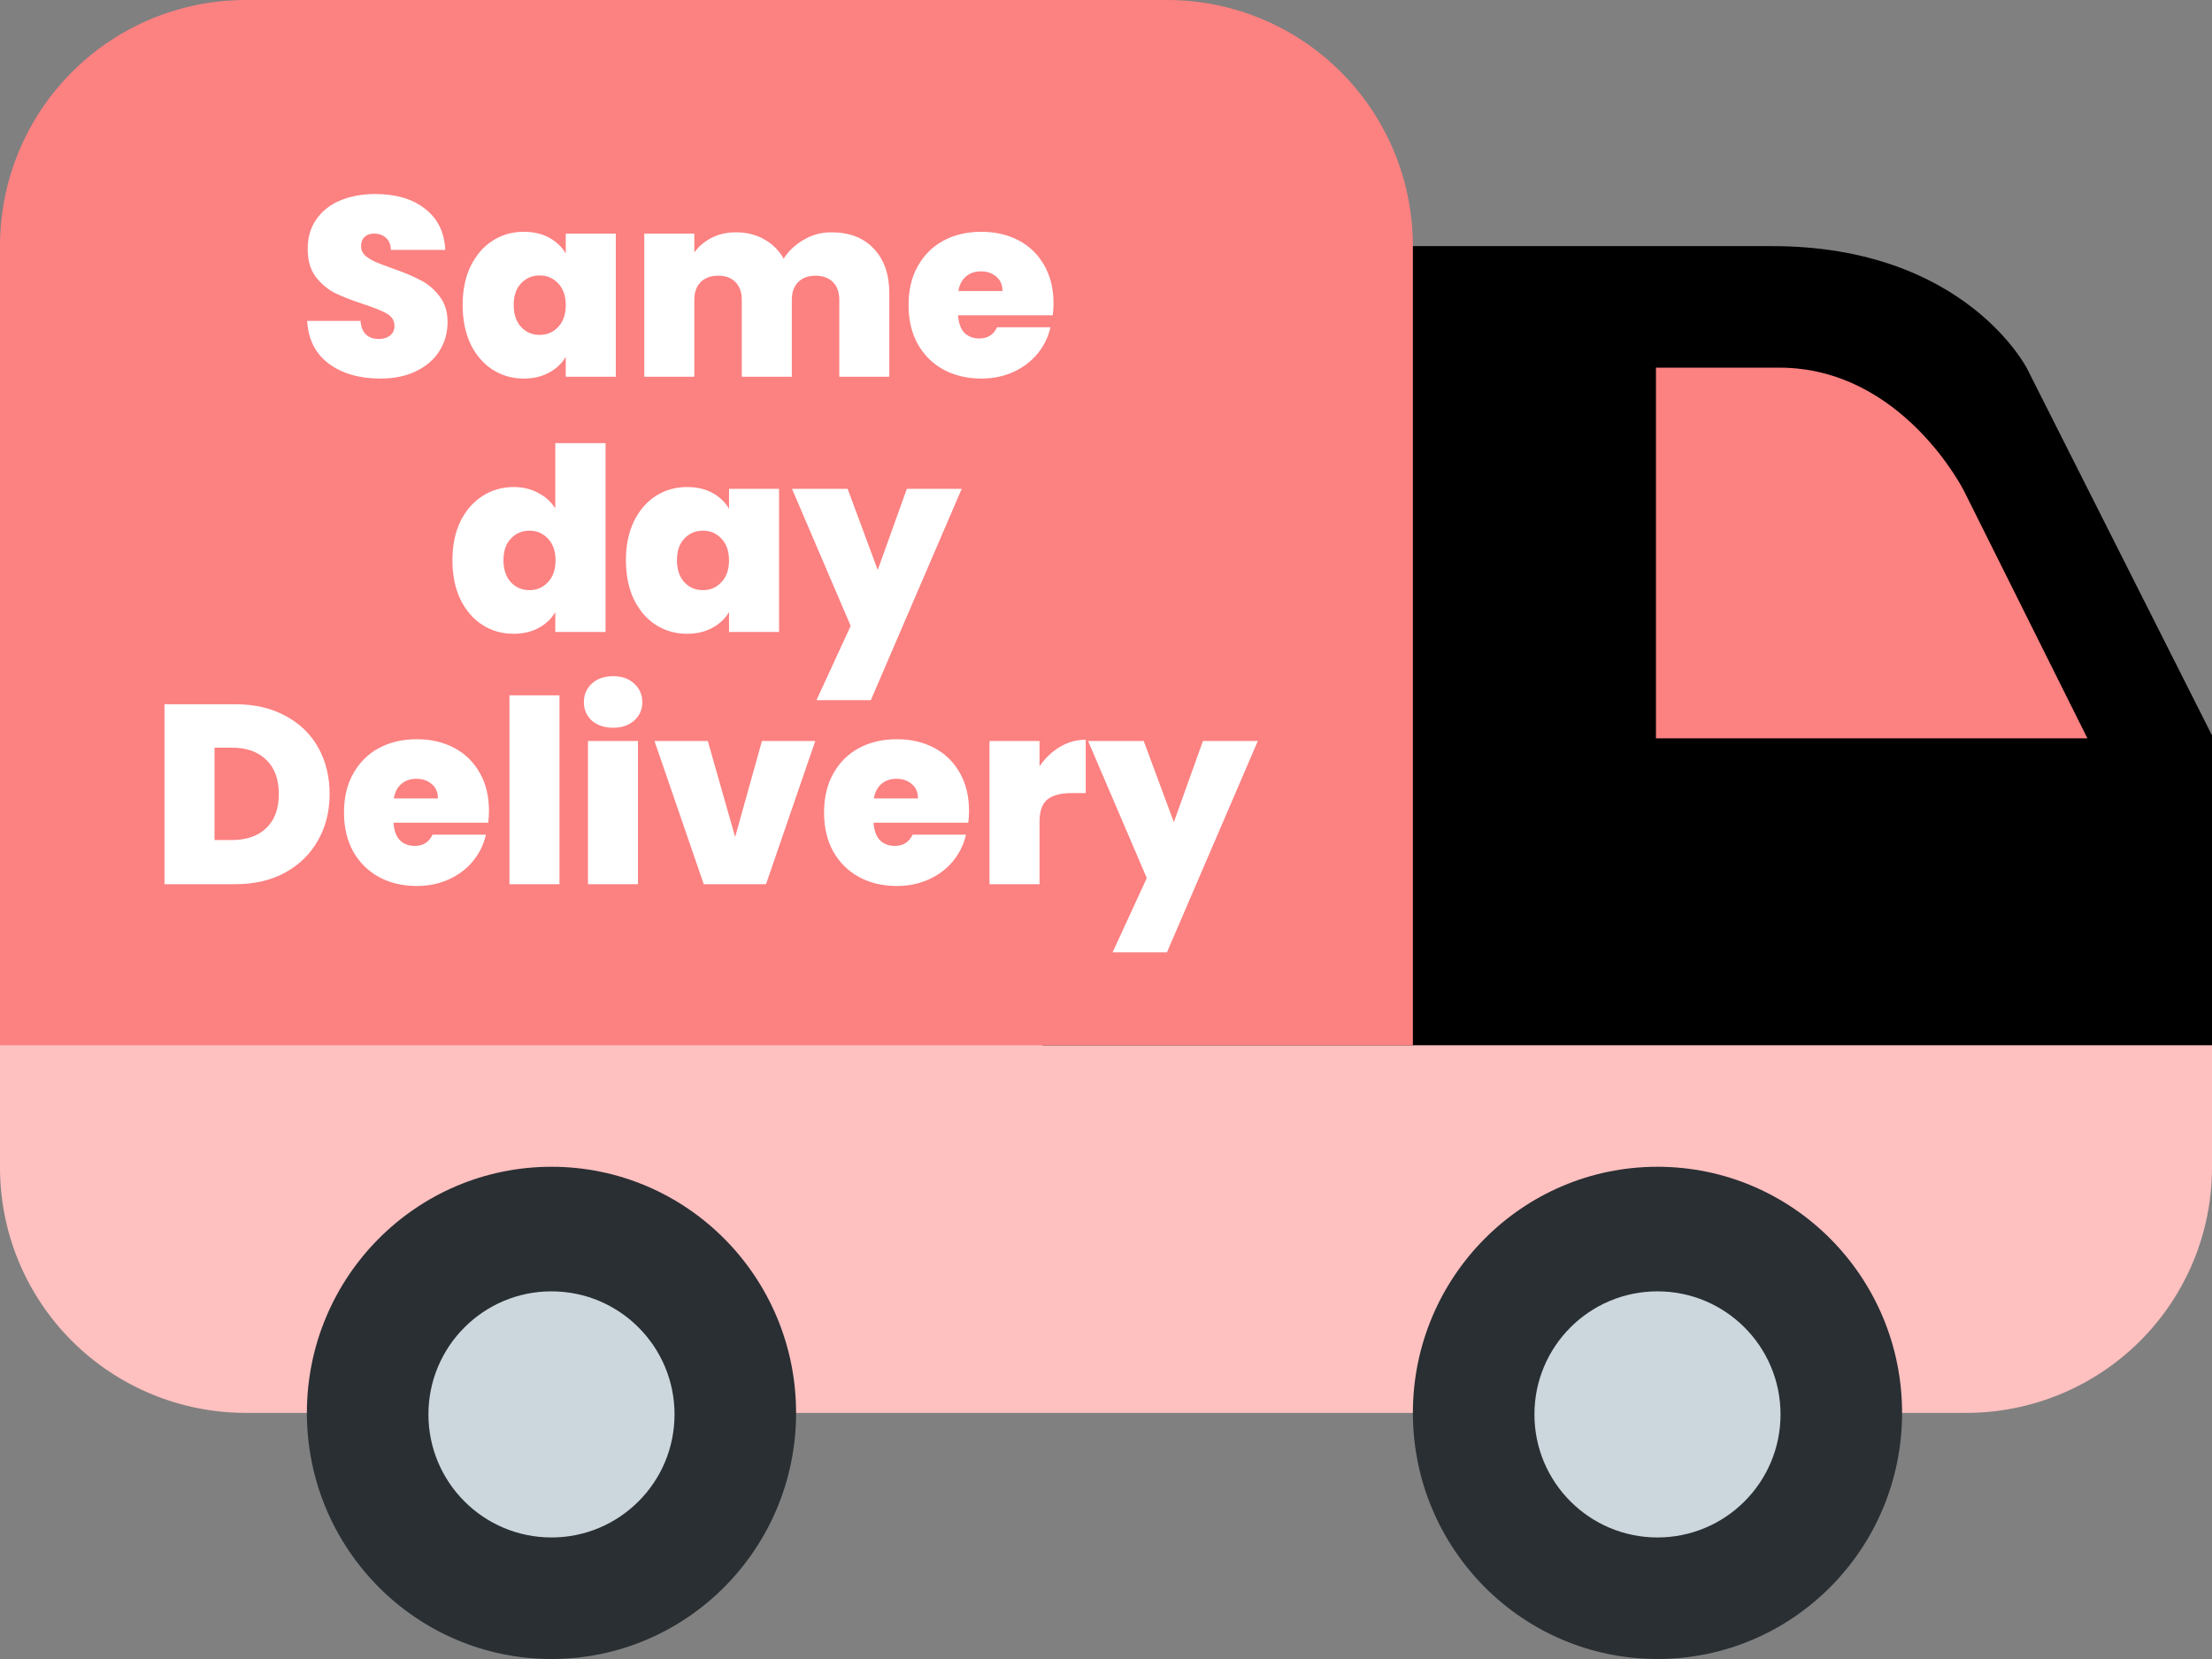 <svg width="728" height="546" viewBox="0 0 728 546" fill="none" xmlns="http://www.w3.org/2000/svg">
<rect x="0" y="0" width="728" height="546" fill="#808080" stroke="none"/>
<path d="M3.05176e-05 384.273C3.05176e-05 405.683 8.522 426.216 23.692 441.356C38.861 456.495 59.436 465 80.889 465H647.111C668.564 465 689.139 456.495 704.308 441.356C719.478 426.216 728 405.683 728 384.273V323.727C728 302.317 719.478 281.784 704.308 266.644C689.139 251.505 668.564 243 647.111 243H80.889C59.436 243 38.861 251.505 23.692 266.644C8.522 281.784 3.05176e-05 302.317 3.05176e-05 323.727V384.273Z" fill="#FFC0C0"/>
<path d="M343 101.231L362.838 81H583.199C646.947 81 667.211 121.462 667.211 121.462L728 242.017V344H343V101.231Z" fill="black"/>
<path d="M545 243H687L646.429 161.667C646.429 161.667 626.143 121 585.571 121H545V243Z" fill="#FC8181"/>
<path d="M545.5 546C501.041 546 465 509.735 465 465C465 420.265 501.041 384 545.5 384C589.959 384 626 420.265 626 465C626 509.735 589.959 546 545.5 546Z" fill="#292F33"/>
<path d="M545.5 506C523.132 506 505 487.868 505 465.5C505 443.132 523.132 425 545.5 425C567.868 425 586 443.132 586 465.5C586 487.868 567.868 506 545.5 506Z" fill="#CCD6DD"/>
<path d="M181.5 546C137.041 546 101 509.735 101 465C101 420.265 137.041 384 181.5 384C225.959 384 262 420.265 262 465C262 509.735 225.959 546 181.5 546Z" fill="#292F33"/>
<path d="M181.5 506C159.132 506 141 487.868 141 465.5C141 443.132 159.132 425 181.5 425C203.868 425 222 443.132 222 465.5C222 487.868 203.868 506 181.5 506Z" fill="#CCD6DD"/>
<path d="M80.87 0H384.13C405.578 0 426.148 8.528 441.314 23.707C456.48 38.886 465 59.474 465 80.941V344H-1.52588e-05V80.941C-1.52588e-05 59.474 8.52 38.886 23.686 23.707C38.852 8.528 59.422 0 80.87 0Z" fill="#FC8181"/>
<path d="M125.206 124.588C118.318 124.588 112.662 122.964 108.238 119.716C103.814 116.412 101.434 111.708 101.098 105.604H118.654C118.822 107.676 119.438 109.188 120.502 110.14C121.566 111.092 122.938 111.568 124.618 111.568C126.13 111.568 127.362 111.204 128.314 110.476C129.322 109.692 129.826 108.628 129.826 107.284C129.826 105.548 129.014 104.204 127.39 103.252C125.766 102.3 123.134 101.236 119.494 100.06C115.63 98.772 112.494 97.54 110.086 96.364C107.734 95.132 105.662 93.368 103.87 91.072C102.134 88.72 101.266 85.668 101.266 81.916C101.266 78.108 102.218 74.86 104.122 72.172C106.026 69.428 108.658 67.356 112.018 65.956C115.378 64.556 119.186 63.856 123.442 63.856C130.33 63.856 135.818 65.48 139.906 68.728C144.05 71.92 146.262 76.428 146.542 82.252H128.65C128.594 80.46 128.034 79.116 126.97 78.22C125.962 77.324 124.646 76.876 123.022 76.876C121.79 76.876 120.782 77.24 119.998 77.968C119.214 78.696 118.822 79.732 118.822 81.076C118.822 82.196 119.242 83.176 120.082 84.016C120.978 84.8 122.07 85.5 123.358 86.116C124.646 86.676 126.55 87.404 129.07 88.3C132.822 89.588 135.902 90.876 138.31 92.164C140.774 93.396 142.874 95.16 144.61 97.456C146.402 99.696 147.298 102.552 147.298 106.024C147.298 109.552 146.402 112.716 144.61 115.516C142.874 118.316 140.326 120.528 136.966 122.152C133.662 123.776 129.742 124.588 125.206 124.588ZM152.264 100.396C152.264 95.524 153.132 91.268 154.868 87.628C156.66 83.988 159.068 81.188 162.092 79.228C165.172 77.268 168.588 76.288 172.34 76.288C175.588 76.288 178.388 76.932 180.74 78.22C183.092 79.508 184.912 81.244 186.2 83.428V76.876H202.664V124H186.2V117.448C184.912 119.632 183.064 121.368 180.656 122.656C178.304 123.944 175.532 124.588 172.34 124.588C168.588 124.588 165.172 123.608 162.092 121.648C159.068 119.688 156.66 116.888 154.868 113.248C153.132 109.552 152.264 105.268 152.264 100.396ZM186.2 100.396C186.2 97.372 185.36 94.992 183.68 93.256C182.056 91.52 180.04 90.652 177.632 90.652C175.168 90.652 173.124 91.52 171.5 93.256C169.876 94.936 169.064 97.316 169.064 100.396C169.064 103.42 169.876 105.828 171.5 107.62C173.124 109.356 175.168 110.224 177.632 110.224C180.04 110.224 182.056 109.356 183.68 107.62C185.36 105.884 186.2 103.476 186.2 100.396ZM273.618 76.456C279.554 76.456 284.202 78.248 287.562 81.832C290.978 85.416 292.686 90.316 292.686 96.532V124H276.222V98.716C276.222 96.196 275.522 94.236 274.122 92.836C272.722 91.436 270.818 90.736 268.41 90.736C266.002 90.736 264.098 91.436 262.698 92.836C261.298 94.236 260.598 96.196 260.598 98.716V124H244.134V98.716C244.134 96.196 243.434 94.236 242.034 92.836C240.69 91.436 238.814 90.736 236.406 90.736C233.942 90.736 232.01 91.436 230.61 92.836C229.21 94.236 228.51 96.196 228.51 98.716V124H212.046V76.876H228.51V83.092C229.966 81.076 231.842 79.48 234.138 78.304C236.49 77.072 239.178 76.456 242.202 76.456C245.674 76.456 248.754 77.212 251.442 78.724C254.186 80.236 256.342 82.364 257.91 85.108C259.59 82.532 261.802 80.46 264.546 78.892C267.29 77.268 270.314 76.456 273.618 76.456ZM346.73 99.892C346.73 101.18 346.646 102.468 346.478 103.756H315.314C315.482 106.332 316.182 108.264 317.414 109.552C318.702 110.784 320.326 111.4 322.286 111.4C325.03 111.4 326.99 110.168 328.166 107.704H345.722C344.994 110.952 343.566 113.864 341.438 116.44C339.366 118.96 336.734 120.948 333.542 122.404C330.35 123.86 326.822 124.588 322.958 124.588C318.31 124.588 314.166 123.608 310.526 121.648C306.942 119.688 304.114 116.888 302.042 113.248C300.026 109.608 299.018 105.324 299.018 100.396C299.018 95.468 300.026 91.212 302.042 87.628C304.058 83.988 306.858 81.188 310.442 79.228C314.082 77.268 318.254 76.288 322.958 76.288C327.606 76.288 331.722 77.24 335.306 79.144C338.89 81.048 341.69 83.792 343.706 87.376C345.722 90.904 346.73 95.076 346.73 99.892ZM329.93 95.776C329.93 93.76 329.258 92.192 327.914 91.072C326.57 89.896 324.89 89.308 322.874 89.308C320.858 89.308 319.206 89.868 317.918 90.988C316.63 92.052 315.79 93.648 315.398 95.776H329.93ZM148.901 184.396C148.901 179.524 149.769 175.268 151.505 171.628C153.297 167.988 155.733 165.188 158.813 163.228C161.893 161.268 165.309 160.288 169.061 160.288C172.085 160.288 174.773 160.932 177.125 162.22C179.533 163.452 181.409 165.16 182.753 167.344V145.84H199.301V208H182.753V201.448C181.465 203.632 179.645 205.368 177.293 206.656C174.941 207.944 172.169 208.588 168.977 208.588C165.225 208.588 161.809 207.608 158.729 205.648C155.705 203.688 153.297 200.888 151.505 197.248C149.769 193.552 148.901 189.268 148.901 184.396ZM182.837 184.396C182.837 181.372 181.997 178.992 180.317 177.256C178.693 175.52 176.677 174.652 174.269 174.652C171.805 174.652 169.761 175.52 168.137 177.256C166.513 178.936 165.701 181.316 165.701 184.396C165.701 187.42 166.513 189.828 168.137 191.62C169.761 193.356 171.805 194.224 174.269 194.224C176.677 194.224 178.693 193.356 180.317 191.62C181.997 189.884 182.837 187.476 182.837 184.396ZM205.995 184.396C205.995 179.524 206.863 175.268 208.599 171.628C210.391 167.988 212.799 165.188 215.823 163.228C218.903 161.268 222.319 160.288 226.071 160.288C229.319 160.288 232.119 160.932 234.471 162.22C236.823 163.508 238.643 165.244 239.931 167.428V160.876H256.395V208H239.931V201.448C238.643 203.632 236.795 205.368 234.387 206.656C232.035 207.944 229.263 208.588 226.071 208.588C222.319 208.588 218.903 207.608 215.823 205.648C212.799 203.688 210.391 200.888 208.599 197.248C206.863 193.552 205.995 189.268 205.995 184.396ZM239.931 184.396C239.931 181.372 239.091 178.992 237.411 177.256C235.787 175.52 233.771 174.652 231.363 174.652C228.899 174.652 226.855 175.52 225.231 177.256C223.607 178.936 222.795 181.316 222.795 184.396C222.795 187.42 223.607 189.828 225.231 191.62C226.855 193.356 228.899 194.224 231.363 194.224C233.771 194.224 235.787 193.356 237.411 191.62C239.091 189.884 239.931 187.476 239.931 184.396ZM316.512 160.876L286.608 230.428H268.716L279.972 205.984L260.652 160.876H278.964L288.876 187.588L298.452 160.876H316.512ZM77.572 231.78C83.788 231.78 89.22 233.04 93.868 235.56C98.572 238.024 102.184 241.496 104.704 245.976C107.224 250.456 108.484 255.58 108.484 261.348C108.484 267.06 107.196 272.156 104.62 276.636C102.1 281.116 98.488 284.644 93.784 287.22C89.136 289.74 83.732 291 77.572 291H54.136V231.78H77.572ZM76.312 276.468C81.128 276.468 84.908 275.152 87.652 272.52C90.396 269.888 91.768 266.164 91.768 261.348C91.768 256.476 90.396 252.724 87.652 250.092C84.908 247.404 81.128 246.06 76.312 246.06H70.6V276.468H76.312ZM160.929 266.892C160.929 268.18 160.845 269.468 160.677 270.756H129.513C129.681 273.332 130.381 275.264 131.613 276.552C132.901 277.784 134.525 278.4 136.485 278.4C139.229 278.4 141.189 277.168 142.365 274.704H159.921C159.193 277.952 157.765 280.864 155.637 283.44C153.565 285.96 150.933 287.948 147.741 289.404C144.549 290.86 141.021 291.588 137.157 291.588C132.509 291.588 128.365 290.608 124.725 288.648C121.141 286.688 118.313 283.888 116.241 280.248C114.225 276.608 113.217 272.324 113.217 267.396C113.217 262.468 114.225 258.212 116.241 254.628C118.257 250.988 121.057 248.188 124.641 246.228C128.281 244.268 132.453 243.288 137.157 243.288C141.805 243.288 145.921 244.24 149.505 246.144C153.089 248.048 155.889 250.792 157.905 254.376C159.921 257.904 160.929 262.076 160.929 266.892ZM144.129 262.776C144.129 260.76 143.457 259.192 142.113 258.072C140.769 256.896 139.089 256.308 137.073 256.308C135.057 256.308 133.405 256.868 132.117 257.988C130.829 259.052 129.989 260.648 129.597 262.776H144.129ZM184.131 228.84V291H167.667V228.84H184.131ZM201.823 239.508C198.911 239.508 196.559 238.724 194.767 237.156C193.031 235.532 192.163 233.516 192.163 231.108C192.163 228.644 193.031 226.6 194.767 224.976C196.559 223.352 198.911 222.54 201.823 222.54C204.679 222.54 206.975 223.352 208.711 224.976C210.503 226.6 211.399 228.644 211.399 231.108C211.399 233.516 210.503 235.532 208.711 237.156C206.975 238.724 204.679 239.508 201.823 239.508ZM209.971 243.876V291H193.507V243.876H209.971ZM241.943 275.46L250.763 243.876H268.319L252.107 291H231.611L215.399 243.876H232.955L241.943 275.46ZM318.921 266.892C318.921 268.18 318.837 269.468 318.669 270.756H287.505C287.673 273.332 288.373 275.264 289.605 276.552C290.893 277.784 292.517 278.4 294.477 278.4C297.221 278.4 299.181 277.168 300.357 274.704H317.913C317.185 277.952 315.757 280.864 313.629 283.44C311.557 285.96 308.925 287.948 305.733 289.404C302.541 290.86 299.013 291.588 295.149 291.588C290.501 291.588 286.357 290.608 282.717 288.648C279.133 286.688 276.305 283.888 274.233 280.248C272.217 276.608 271.209 272.324 271.209 267.396C271.209 262.468 272.217 258.212 274.233 254.628C276.249 250.988 279.049 248.188 282.633 246.228C286.273 244.268 290.445 243.288 295.149 243.288C299.797 243.288 303.913 244.24 307.497 246.144C311.081 248.048 313.881 250.792 315.897 254.376C317.913 257.904 318.921 262.076 318.921 266.892ZM302.121 262.776C302.121 260.76 301.449 259.192 300.105 258.072C298.761 256.896 297.081 256.308 295.065 256.308C293.049 256.308 291.397 256.868 290.109 257.988C288.821 259.052 287.981 260.648 287.589 262.776H302.121ZM342.123 252.192C343.971 249.504 346.211 247.376 348.843 245.808C351.475 244.24 354.303 243.456 357.327 243.456V261.012H352.707C349.123 261.012 346.463 261.712 344.727 263.112C342.991 264.512 342.123 266.948 342.123 270.42V291H325.659V243.876H342.123V252.192ZM413.965 243.876L384.061 313.428H366.169L377.425 288.984L358.105 243.876H376.417L386.329 270.588L395.905 243.876H413.965Z" fill="white"/>
</svg>

